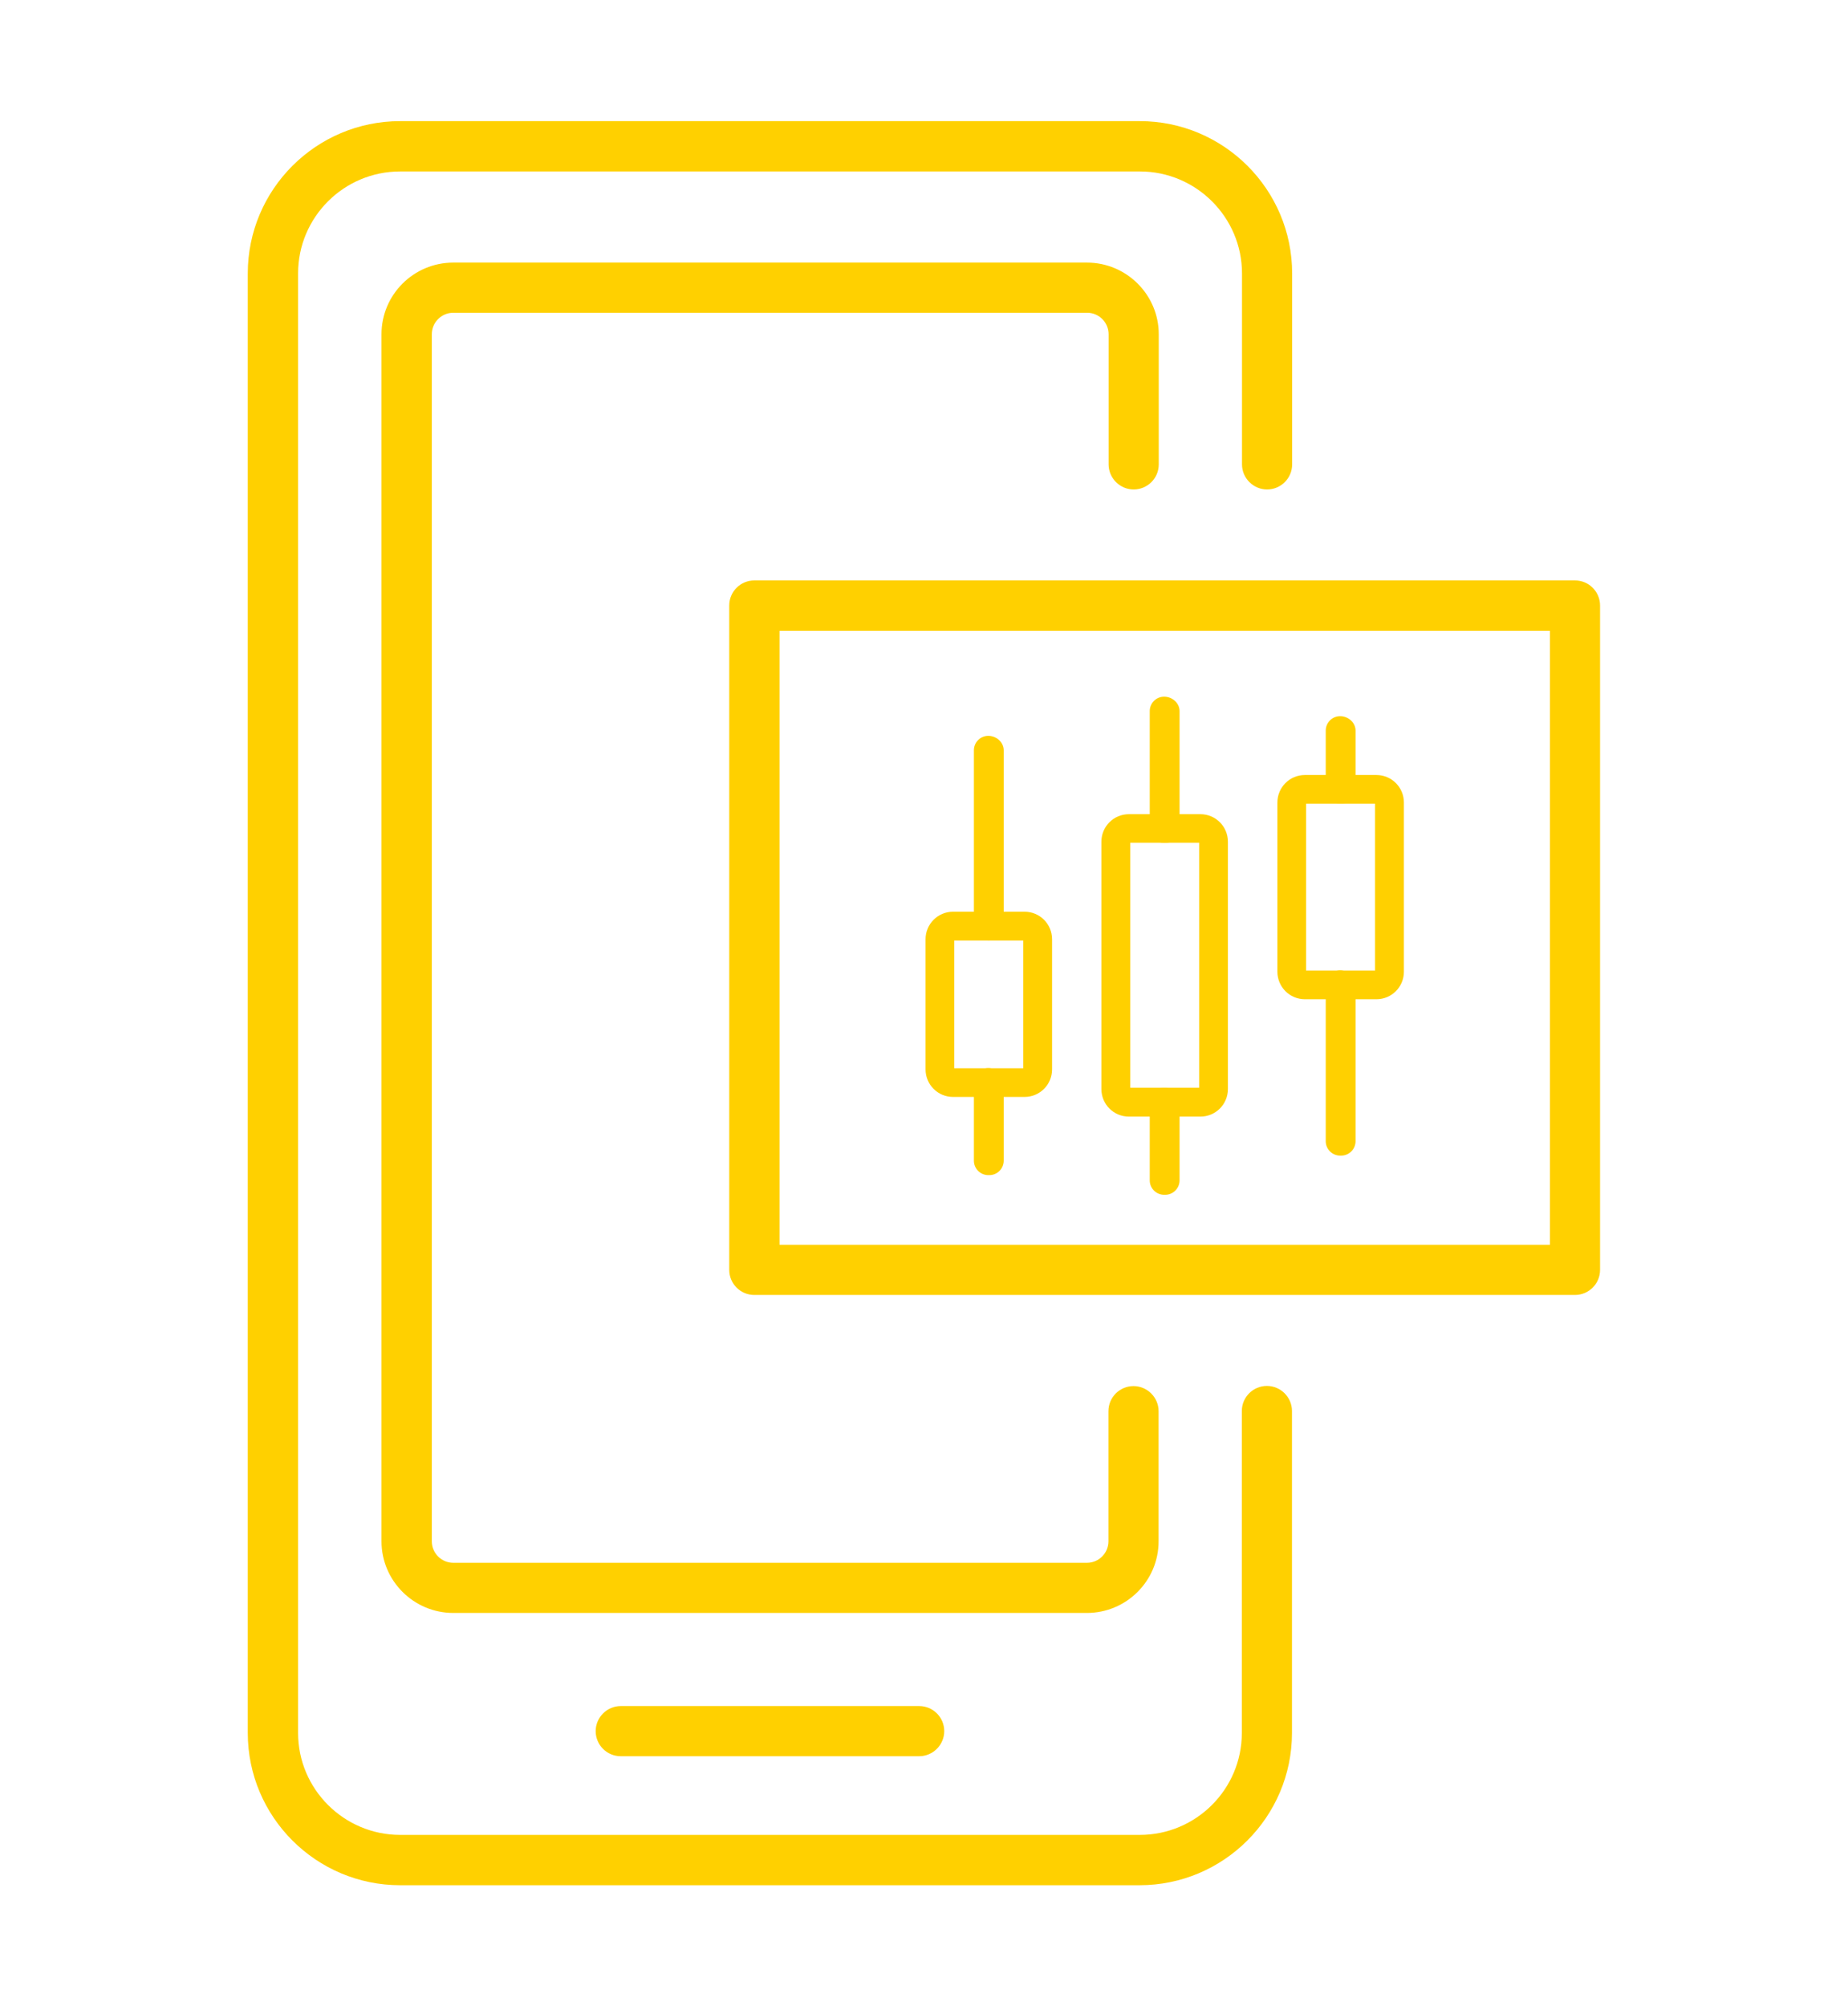 <?xml version="1.0" encoding="UTF-8"?>
<svg id="Layer_1" data-name="Layer 1" xmlns="http://www.w3.org/2000/svg" viewBox="0 0 112.77 122.4">
  <defs>
    <style>
      .cls-1 {
        fill: #ffd000;
        stroke-width: 0px;
      }
    </style>
  </defs>
  <g>
    <path class="cls-1" d="M69.55,115.01H24.42c-5.13,0-9.3-4.17-9.3-9.29V16.68c0-5.12,4.17-9.29,9.3-9.29h45.13c5.13,0,9.3,4.17,9.3,9.29v11.65c0,.85-.69,1.53-1.53,1.53s-1.53-.69-1.53-1.53v-11.65c0-3.43-2.8-6.22-6.23-6.22H24.42c-3.44,0-6.23,2.79-6.23,6.22v89.04c0,3.43,2.8,6.22,6.23,6.22h45.13c3.44,0,6.23-2.79,6.23-6.22v-19.64c0-.85.69-1.53,1.53-1.53s1.53.69,1.53,1.53v19.64c0,5.12-4.17,9.29-9.3,9.29Z"/>
    <path class="cls-1" d="M66.32,98.4H27.66c-2.41,0-4.38-1.96-4.38-4.37V20.39c0-2.41,1.96-4.37,4.38-4.37h38.67c2.41,0,4.38,1.96,4.38,4.37v7.94c0,.85-.69,1.53-1.53,1.53s-1.53-.69-1.53-1.53v-7.94c0-.72-.59-1.31-1.31-1.31H27.66c-.72,0-1.31.59-1.31,1.31v73.64c0,.72.59,1.31,1.31,1.31h38.67c.72,0,1.31-.59,1.31-1.31v-7.94c0-.85.69-1.53,1.53-1.53s1.53.69,1.53,1.53v7.94c0,2.41-1.96,4.37-4.38,4.37Z"/>
    <path class="cls-1" d="M56.09,107.14h-18.21c-.85,0-1.53-.69-1.53-1.53s.69-1.53,1.53-1.53h18.21c.85,0,1.53.69,1.53,1.53s-.69,1.53-1.53,1.53Z"/>
  </g>
  <g>
    <path class="cls-1" d="M60.37,57.38h-.06c-.48,0-.88-.39-.88-.88v-10.73c0-.48.39-.88.88-.88s.94.39.94.88v10.73c0,.48-.39.88-.88.88ZM60.37,56.5h0,0Z"/>
    <path class="cls-1" d="M60.37,71.69h-.06c-.48,0-.88-.39-.88-.88v-4.77c0-.48.39-.88.88-.88s.94.39.94.88v4.77c0,.48-.39.88-.88.88ZM60.37,70.82h0,0Z"/>
    <path class="cls-1" d="M71.1,51.42h-.06c-.48,0-.88-.39-.88-.88v-7.16c0-.48.39-.88.88-.88s.94.39.94.88v7.16c0,.48-.39.88-.88.88ZM71.1,50.54h0,0Z"/>
    <path class="cls-1" d="M71.1,72.89h-.06c-.48,0-.88-.39-.88-.88v-4.77c0-.48.39-.88.88-.88s.94.39.94.88v4.77c0,.48-.39.88-.88.88ZM71.1,72.01h0,0Z"/>
    <path class="cls-1" d="M81.84,49.03h-.06c-.48,0-.88-.39-.88-.88v-3.58c0-.48.39-.88.88-.88s.94.39.94.88v3.58c0,.48-.39.88-.88.88ZM81.84,48.16h0,0Z"/>
    <path class="cls-1" d="M81.84,70.5h-.06c-.48,0-.88-.39-.88-.88v-9.54c0-.48.39-.88.88-.88s.94.39.94.88v9.54c0,.48-.39.88-.88.88ZM81.84,69.62h0,0Z"/>
    <path class="cls-1" d="M73.25,68.12h-4.36c-.93,0-1.68-.75-1.68-1.68v-15.09c0-.93.75-1.68,1.68-1.68h4.36c.93,0,1.68.75,1.68,1.68v15.09c0,.93-.75,1.68-1.68,1.68ZM68.97,66.36h4.21v-14.95h-4.21v14.95Z"/>
    <path class="cls-1" d="M62.52,66.92h-4.36c-.93,0-1.68-.75-1.68-1.68v-7.94c0-.93.75-1.68,1.68-1.68h4.36c.93,0,1.68.75,1.68,1.68v7.94c0,.93-.75,1.68-1.68,1.68ZM58.23,65.17h4.21v-7.79h-4.21v7.79Z"/>
    <path class="cls-1" d="M83.99,60.96h-4.36c-.93,0-1.68-.75-1.68-1.68v-10.32c0-.93.75-1.68,1.68-1.68h4.36c.93,0,1.68.75,1.68,1.68v10.32c0,.93-.75,1.68-1.68,1.68ZM79.7,59.21h4.21v-10.18h-4.21v10.18Z"/>
  </g>
  <path class="cls-1" d="M96.11,79h-50.08c-.85,0-1.53-.69-1.53-1.53v-40.53c0-.85.69-1.53,1.53-1.53h50.08c.85,0,1.53.69,1.53,1.53v40.53c0,.85-.69,1.53-1.53,1.53ZM47.57,75.94h47.01v-37.46h-47.01v37.46Z"/>
</svg>